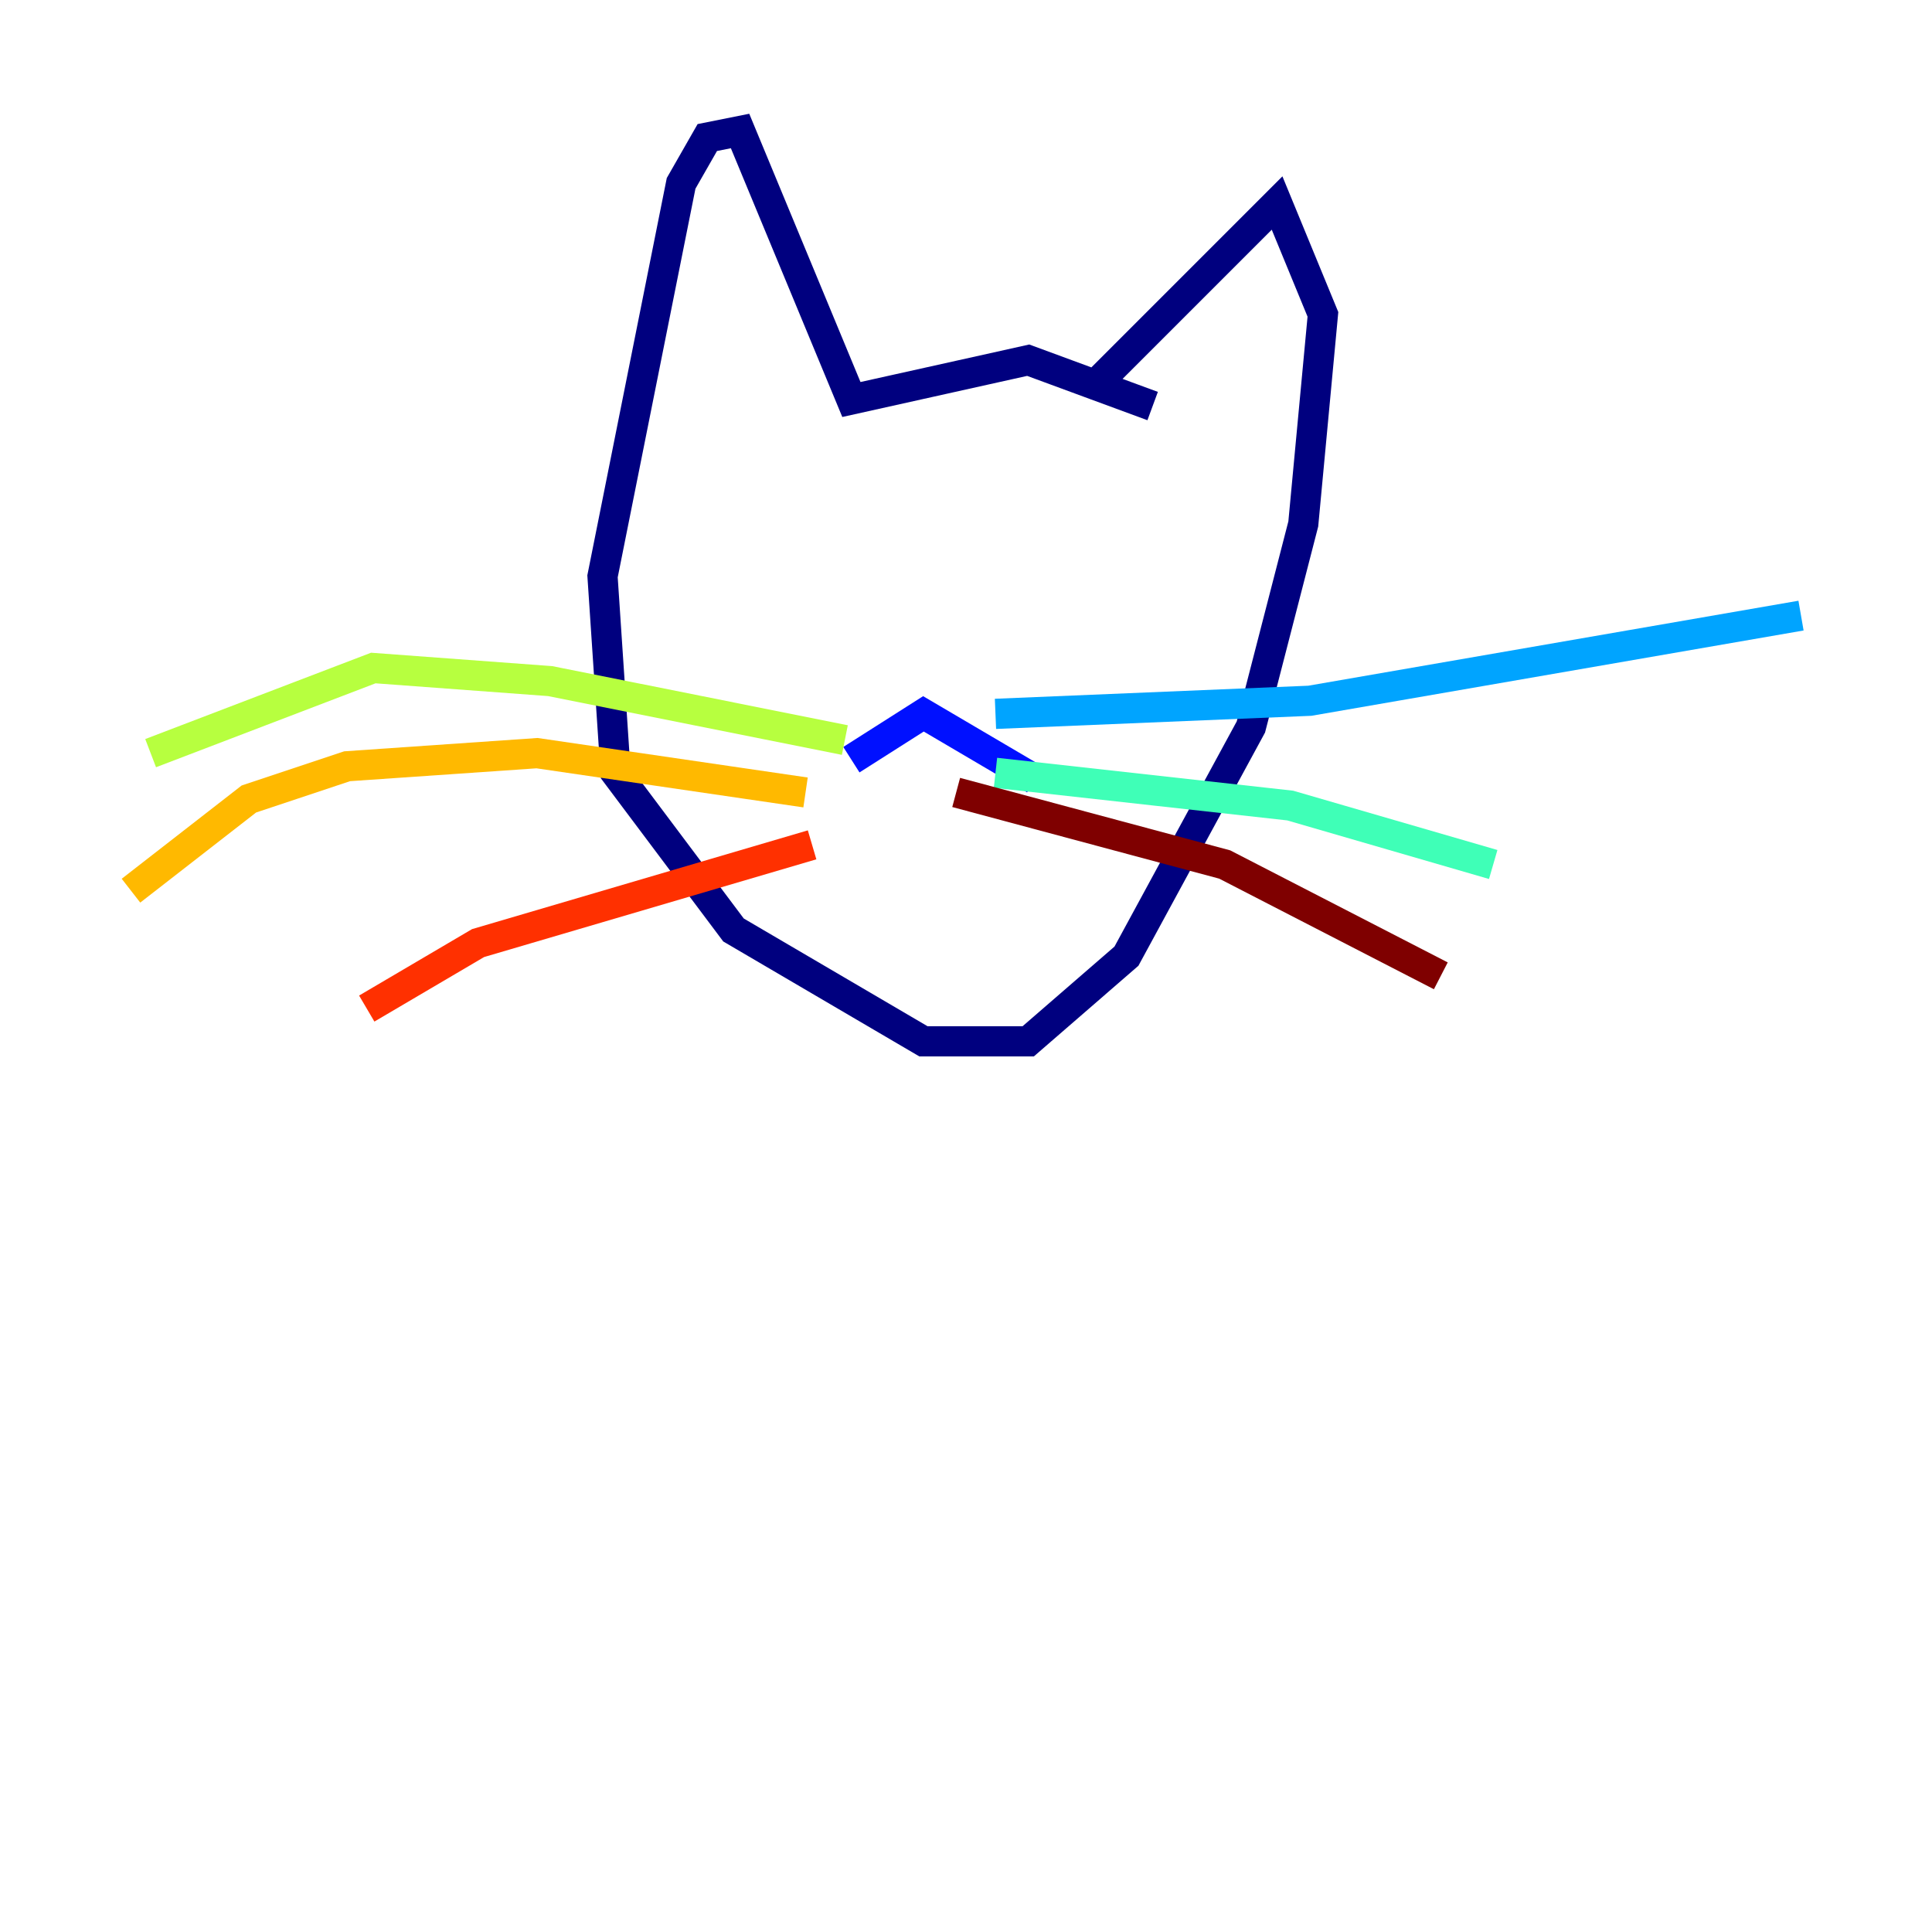 <?xml version="1.0" encoding="utf-8" ?>
<svg baseProfile="tiny" height="128" version="1.2" viewBox="0,0,128,128" width="128" xmlns="http://www.w3.org/2000/svg" xmlns:ev="http://www.w3.org/2001/xml-events" xmlns:xlink="http://www.w3.org/1999/xlink"><defs /><polyline fill="none" points="72.461,25.6 84.61,13.451 87.647,20.827 86.346,34.712 82.875,48.163 74.63,63.349 68.122,68.99 61.18,68.99 48.597,61.614 40.786,51.2 39.919,38.183 45.125,12.149 46.861,9.112 49.031,8.678 56.407,26.468 68.122,23.864 76.366,26.902" stroke="#00007f" stroke-width="2" /><polyline fill="none" points="56.407,50.332 61.18,47.295 68.556,51.634" stroke="#0010ff" stroke-width="2" /><polyline fill="none" points="65.953,47.295 86.78,46.427 119.322,40.786" stroke="#00a4ff" stroke-width="2" /><polyline fill="none" points="65.953,51.2 85.478,53.37 98.929,57.275" stroke="#3fffb7" stroke-width="2" /><polyline fill="none" points="55.973,49.031 36.447,45.125 24.732,44.258 9.98,49.898" stroke="#b7ff3f" stroke-width="2" /><polyline fill="none" points="53.37,52.502 35.58,49.898 22.997,50.766 16.488,52.936 8.678,59.01" stroke="#ffb900" stroke-width="2" /><polyline fill="none" points="53.803,55.973 31.675,62.481 24.298,66.82" stroke="#ff3000" stroke-width="2" /><polyline fill="none" points="63.349,52.502 81.139,57.275 95.458,64.651" stroke="#7f0000" stroke-width="2" /></svg>